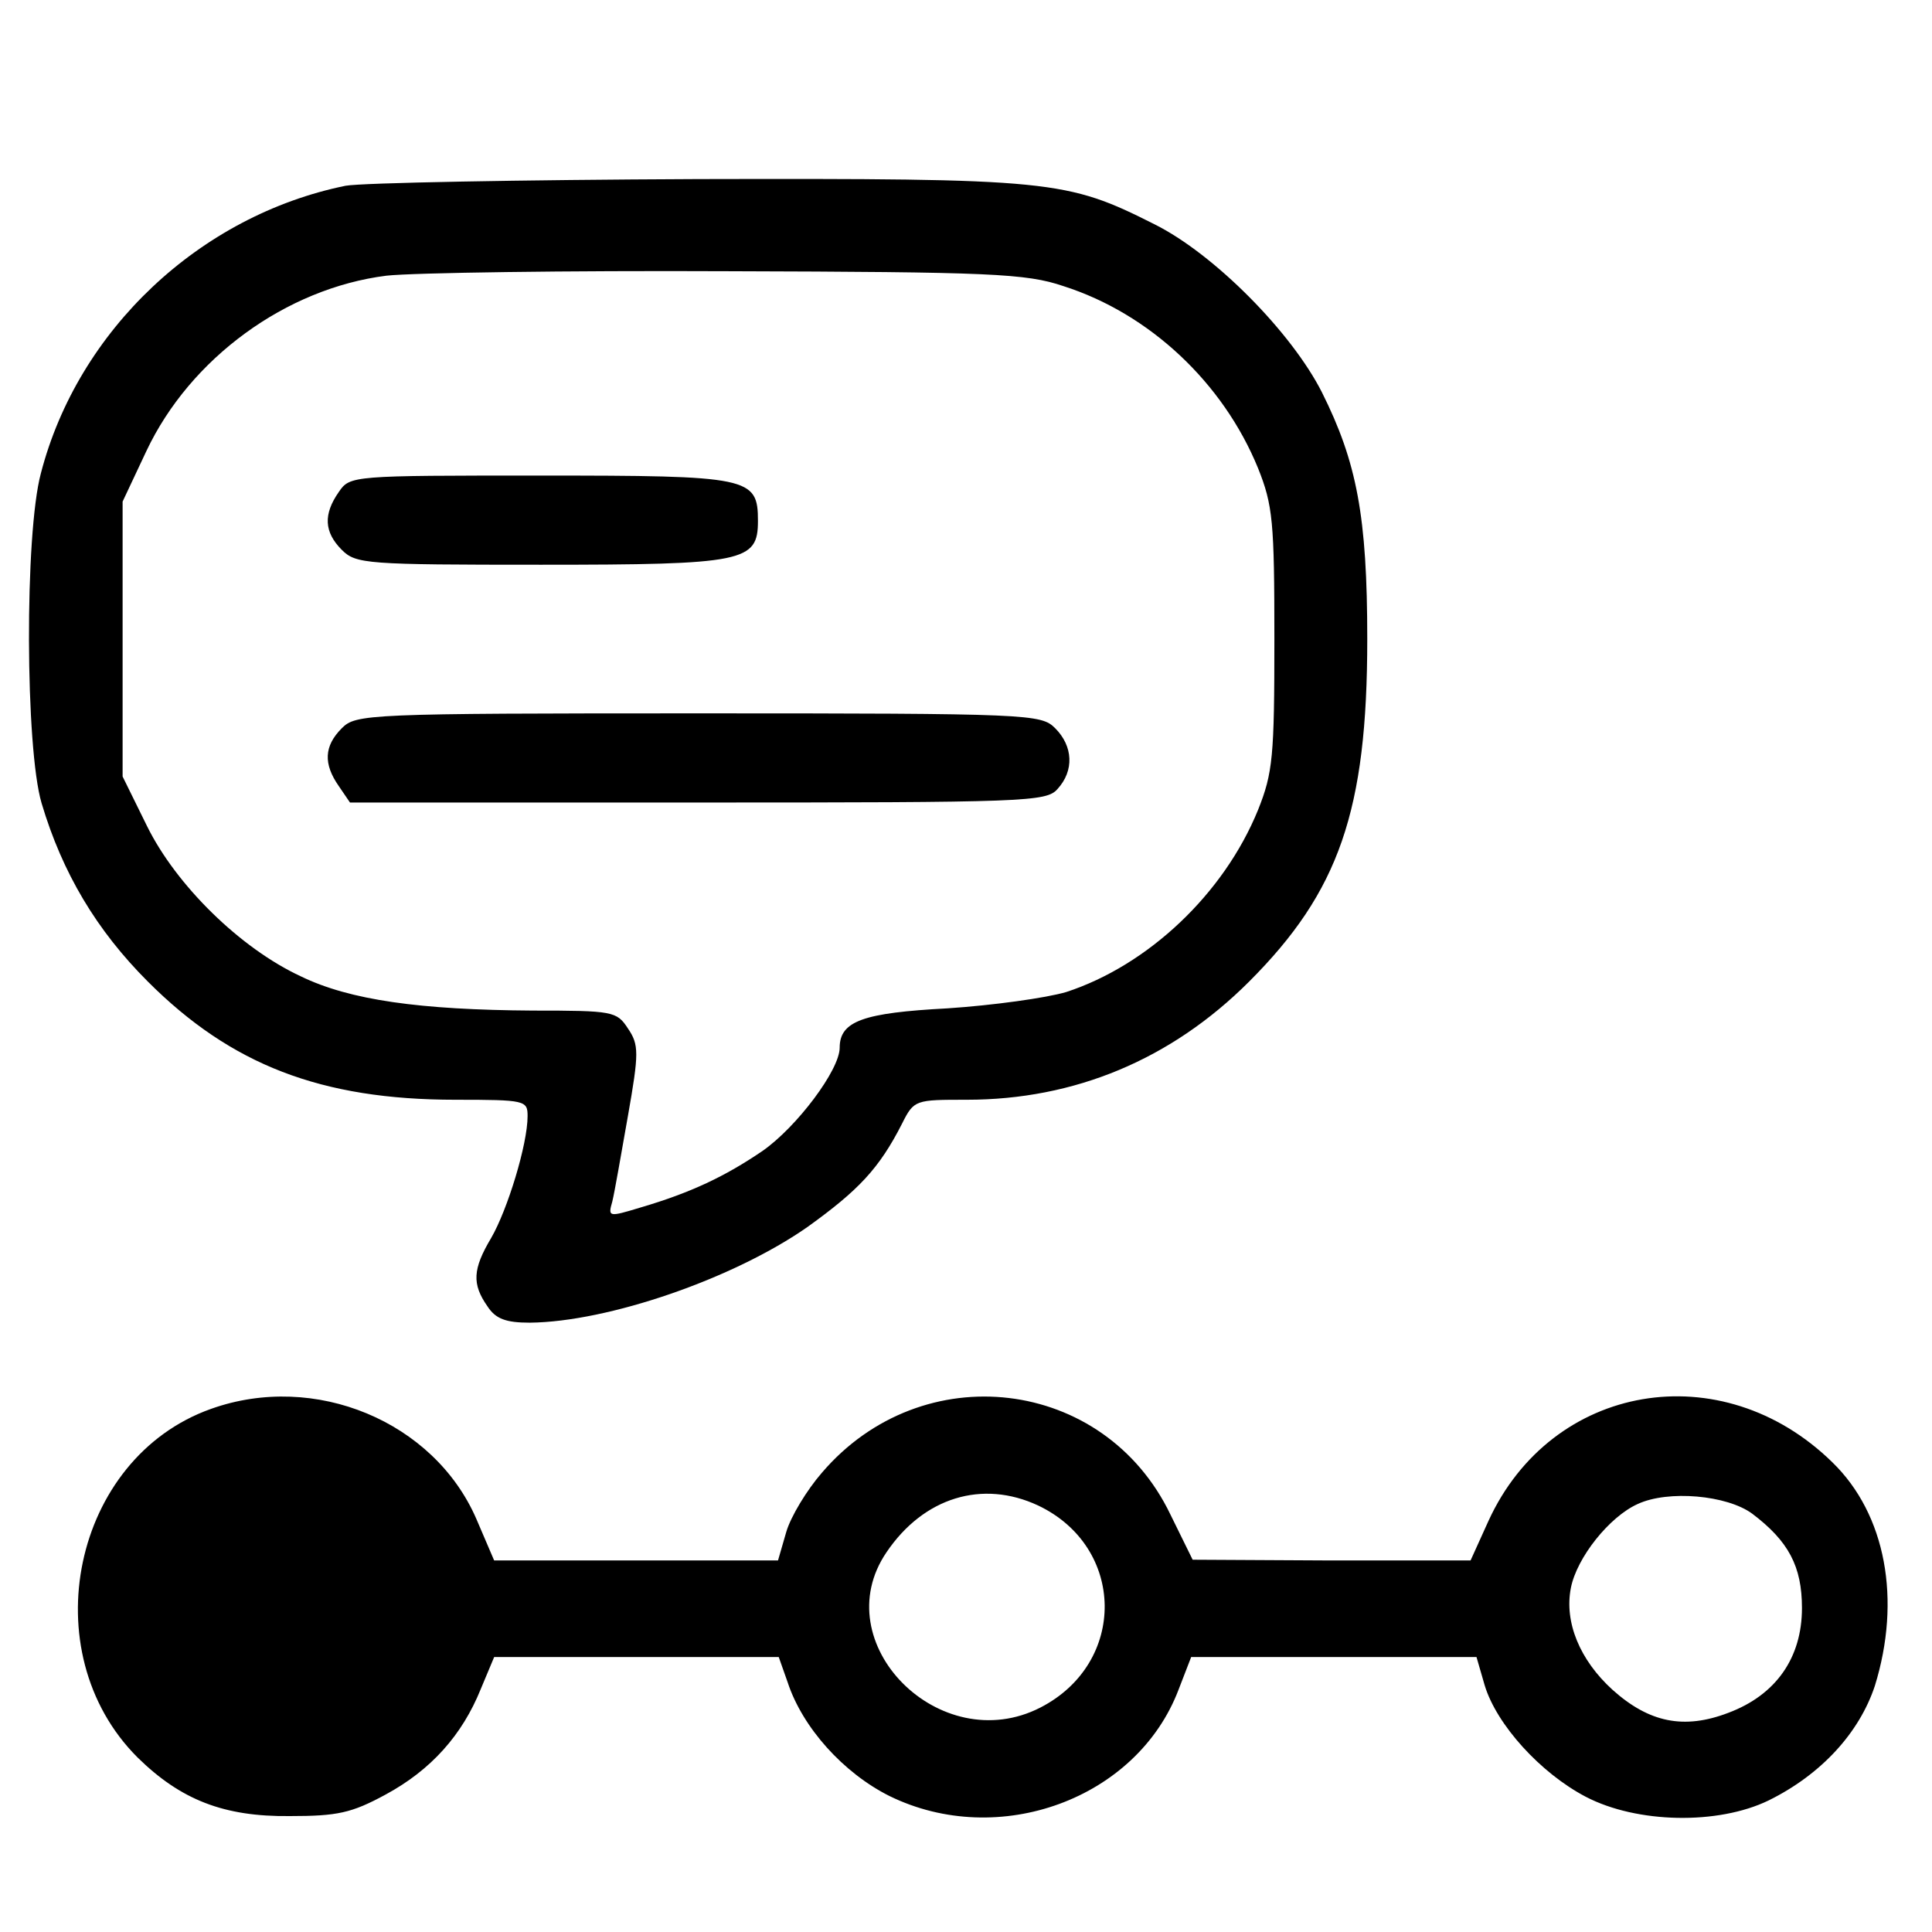 <?xml version="1.0" standalone="no"?>
<!DOCTYPE svg PUBLIC "-//W3C//DTD SVG 20010904//EN"
 "http://www.w3.org/TR/2001/REC-SVG-20010904/DTD/svg10.dtd">
<svg version="1.0" xmlns="http://www.w3.org/2000/svg"
 width="260pt" height="260pt" viewBox="0 0 260 260"
 preserveAspectRatio="xMidYMid meet">
<g transform="translate(0,260) scale(0.1,-0.1)"
fill="#000000" stroke="none">
<path d="M465 2350 c-196 -40 -360 -194 -410 -387 -22 -82 -21 -370 1 -444 28
-94 74 -171 143 -240 112 -112 233 -159 414 -159 94 0 97 -1 97 -22 0 -38 -27
-126 -49 -164 -25 -42 -26 -62 -5 -92 11 -17 25 -22 57 -22 105 1 274 59 374
129 68 49 96 78 127 139 16 32 18 32 87 32 145 0 275 54 380 159 121 121 159
230 159 461 0 165 -14 238 -61 332 -41 81 -145 186 -225 226 -119 60 -138 62
-615 61 -239 -1 -452 -5 -474 -9z m966 -135 c116 -37 215 -130 262 -245 20
-50 22 -72 22 -230 0 -158 -2 -180 -22 -230 -46 -113 -148 -209 -258 -245 -27
-8 -99 -18 -160 -22 -113 -6 -145 -17 -145 -53 0 -30 -58 -107 -104 -139 -50
-34 -96 -56 -164 -76 -43 -13 -44 -13 -38 8 3 12 12 64 21 115 15 85 15 96 0
118 -15 23 -20 24 -128 24 -152 1 -246 14 -312 46 -82 38 -168 123 -207 202
l-33 67 0 185 0 185 32 68 c59 125 188 219 323 236 36 4 243 7 460 6 352 -1
401 -3 451 -20z"/>
<path d="M456 1938 c-21 -30 -20 -54 4 -78 19 -19 33 -20 268 -20 274 0 292 4
292 59 0 59 -11 61 -293 61 -253 0 -256 0 -271 -22z"/>
<path d="M460 1620 c-24 -24 -25 -48 -4 -78 l15 -22 468 0 c441 0 469 1 484
18 23 25 21 58 -3 82 -19 19 -33 20 -480 20 -447 0 -461 -1 -480 -20z"/>
<path d="M284 704 c-186 -66 -241 -327 -99 -469 58 -57 116 -80 205 -79 64 0
83 4 129 29 61 33 103 80 128 142 l18 43 192 0 191 0 12 -34 c20 -61 75 -122
137 -153 147 -72 333 -4 389 143 l17 44 192 0 192 0 11 -38 c16 -53 75 -118
136 -150 69 -36 178 -38 246 -5 71 35 122 91 143 154 36 116 15 231 -57 301
-149 146 -378 107 -463 -79 l-24 -53 -187 0 -187 1 -30 61 c-89 185 -334 214
-469 56 -20 -23 -42 -59 -48 -80 l-11 -38 -191 0 -191 0 -24 56 c-57 131 -217
198 -357 148z m1113 -130 c118 -56 120 -212 3 -272 -135 -69 -290 87 -207 209
50 74 129 98 204 63z m961 -11 c49 -37 67 -71 67 -127 0 -67 -35 -117 -99
-141 -60 -23 -107 -13 -156 31 -44 40 -65 91 -56 137 8 41 52 96 90 113 41 19
120 12 154 -13z"/>
</g>
</svg>

